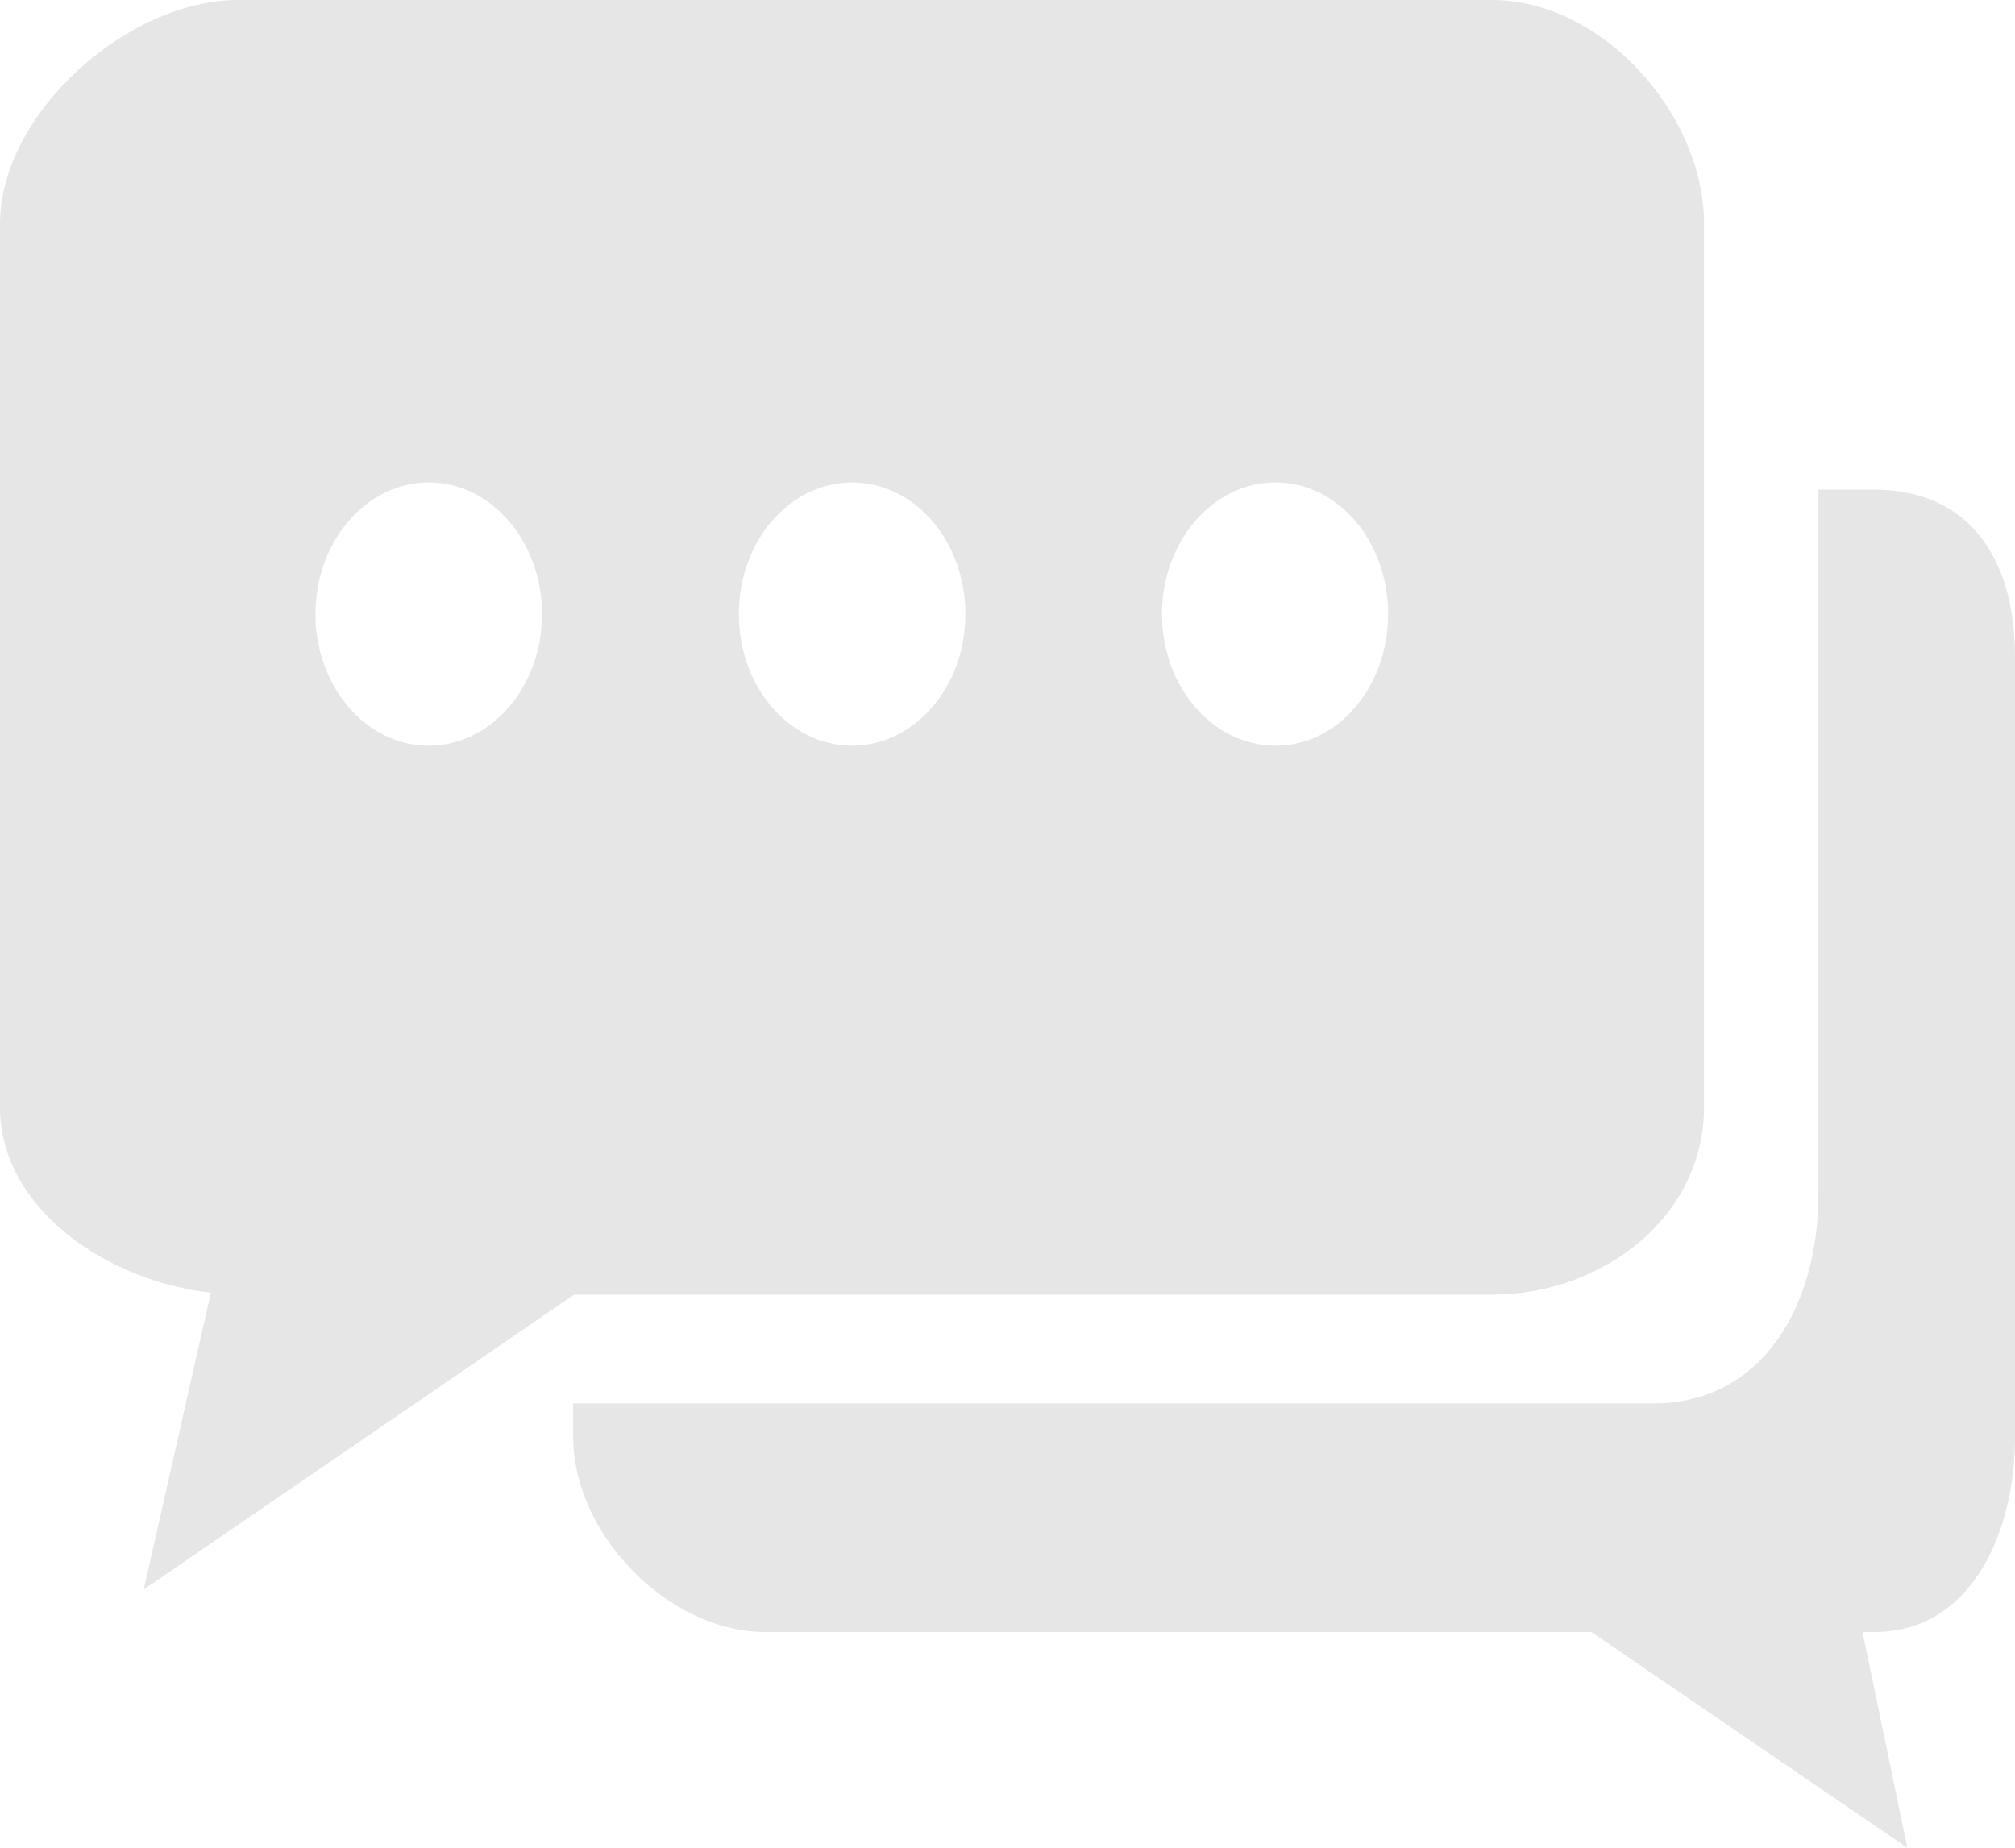 <svg xmlns="http://www.w3.org/2000/svg" viewBox="0 0 90 82.54"><defs><style>.cls-1{fill:#e6e6e6;}</style></defs><title>Asset 13</title><g id="Layer_2" data-name="Layer 2"><g id="chat"><path class="cls-1" d="M83.68,21.87H81.22V53.36c0,4.9-2.46,9.33-7.38,9.33H25.6v1.5c0,4.33,4.24,8.71,8.59,8.71H71.08l14.11,9.64-2-9.64h.54C88,72.9,90,68.53,90,64.19V29.35C90,25,88,21.87,83.68,21.87Z"/><path class="cls-1" d="M66.64,0h-56C5.67,0,0,5.09,0,10V49.46C0,54,4.81,57.24,9.42,57.74L6.42,71,25.64,57.83h41c4.93,0,9.47-3.47,9.47-8.37V10C76.11,5.09,71.56,0,66.64,0ZM19.15,33.31c-2.79,0-5.06-2.63-5.06-5.88s2.27-5.88,5.06-5.88,5.06,2.63,5.06,5.88S21.94,33.31,19.15,33.31Zm18.91,0c-2.8,0-5.06-2.63-5.06-5.88s2.26-5.88,5.06-5.88,5.06,2.63,5.06,5.88S40.85,33.31,38.06,33.31Zm18.91,0c-2.8,0-5.07-2.63-5.07-5.88s2.27-5.88,5.07-5.88S62,24.18,62,27.43,59.76,33.31,57,33.31Z"/></g></g></svg>